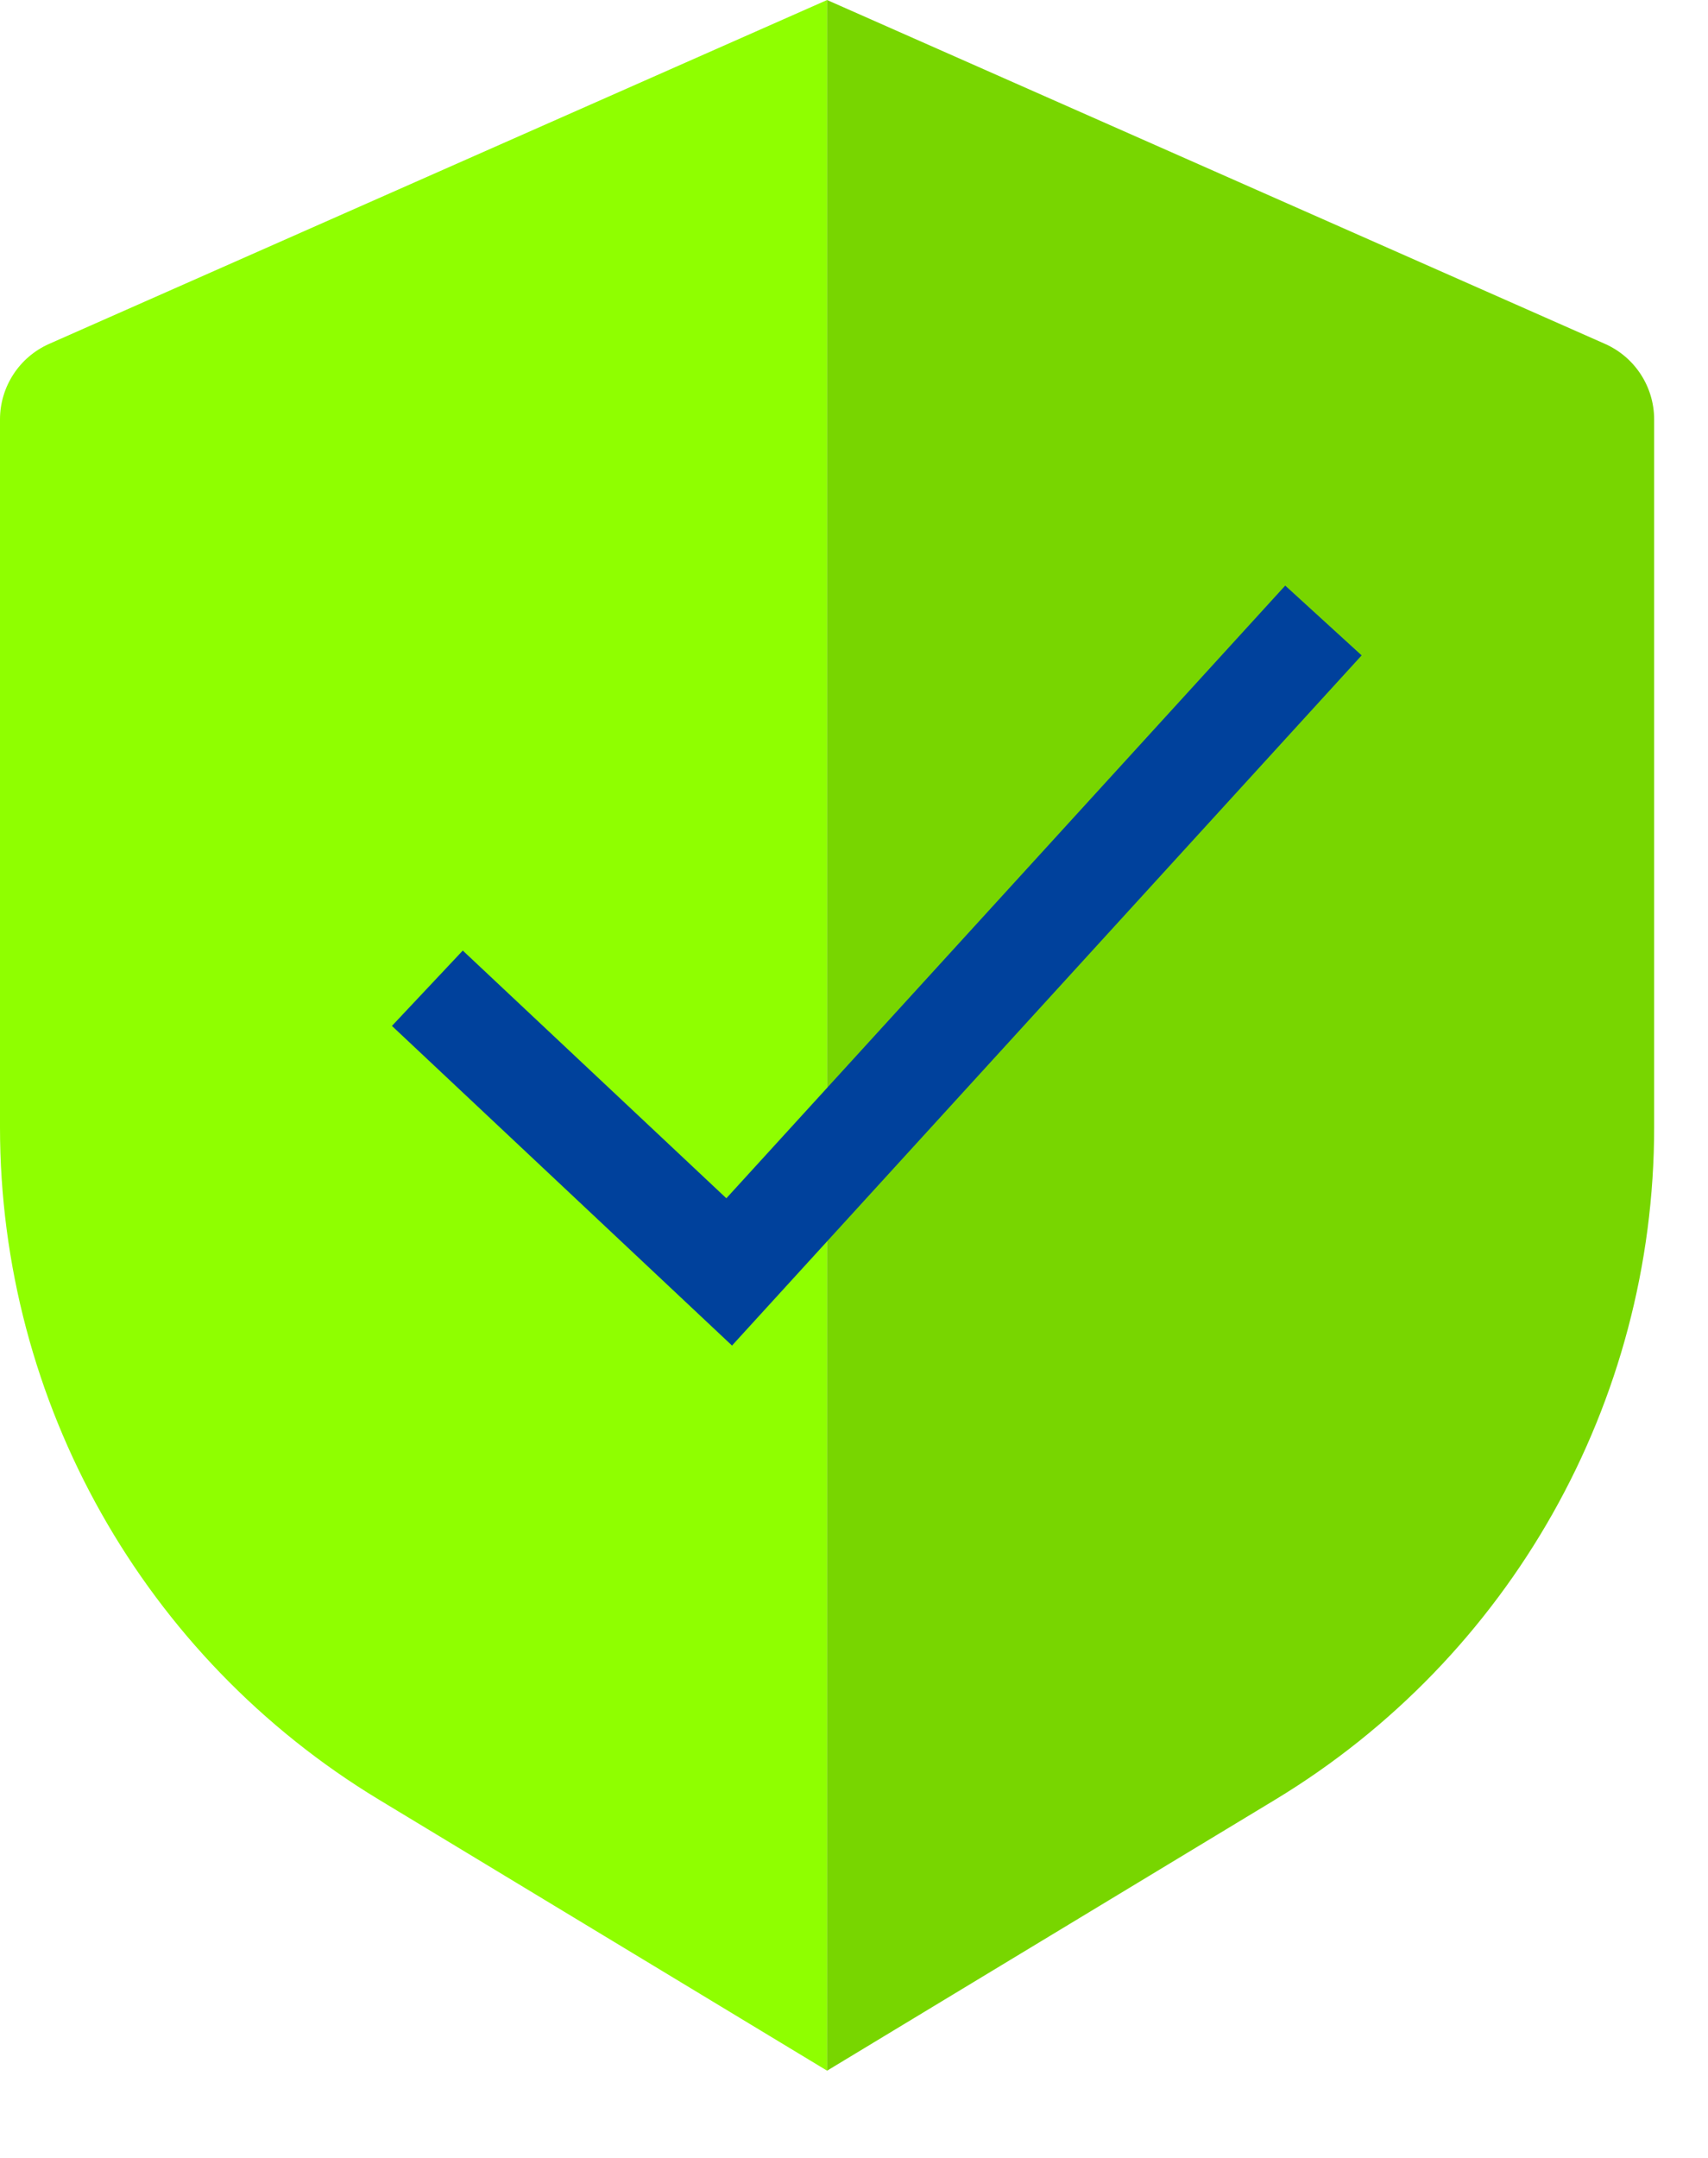<svg width="19" height="24" viewBox="0 0 19 24" fill="none" xmlns="http://www.w3.org/2000/svg">
<path d="M0.548 3.824L9.201 0V23.03L4.218 20.017C1.6 18.434 0 15.597 0 12.537V4.665C0 4.301 0.215 3.971 0.548 3.824Z" fill="#8FFF00"/>
<path d="M17.853 3.824L9.2 0V23.03L14.183 20.017C16.801 18.434 18.401 15.597 18.401 12.537V4.665C18.401 4.301 18.186 3.971 17.853 3.824Z" fill="#78D600"/>
<path fill-rule="evenodd" clip-rule="evenodd" d="M15.147 7.289L8.143 14.965L4.36 11.41L5.148 10.572L8.08 13.327L14.297 6.513L15.147 7.289Z" fill="#00419C"/>
</svg>
